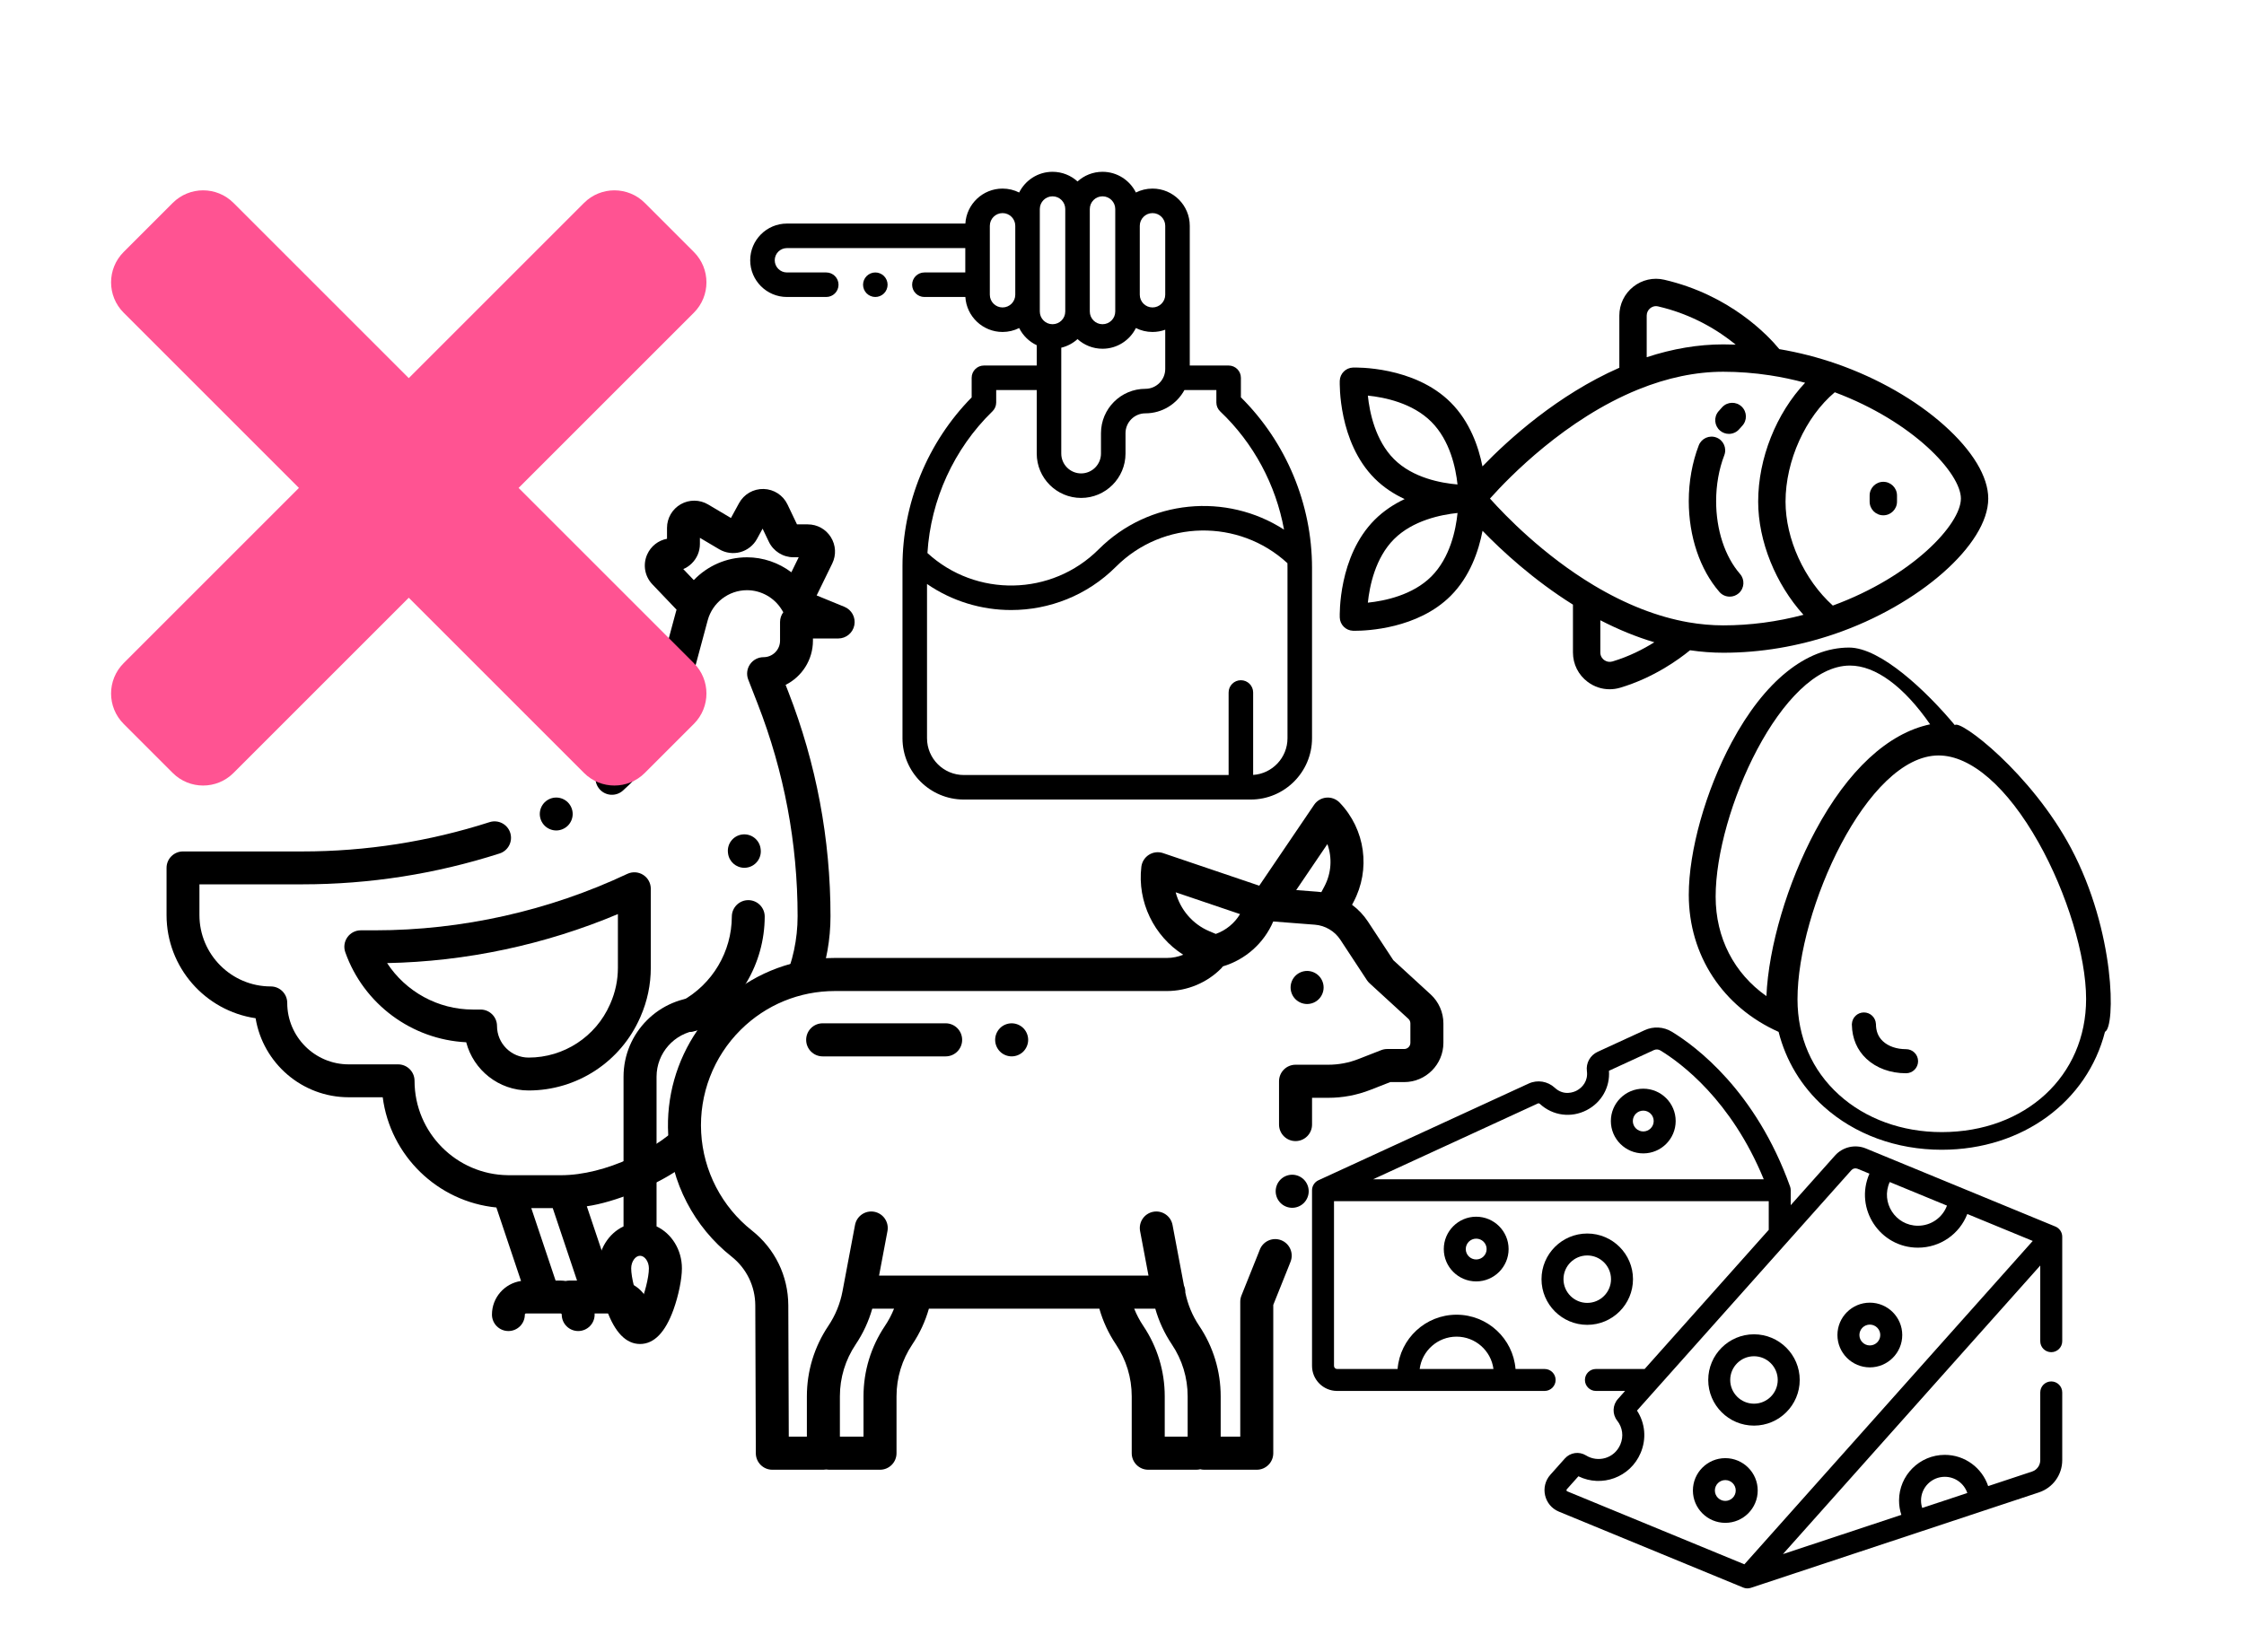 <?xml version="1.0" encoding="UTF-8"?>
<svg width="679px" height="500px" viewBox="0 0 679 500" version="1.1" xmlns="http://www.w3.org/2000/svg" xmlns:xlink="http://www.w3.org/1999/xlink">
    <!-- Generator: Sketch 53 (72520) - https://sketchapp.com -->
    <title>Vegan</title>
    <desc>Created with Sketch.</desc>
    <g id="Vegan" stroke="none" stroke-width="1" fill="none" fill-rule="evenodd">
        <g id="Group" transform="translate(227, 52)" fill="#000000">
            <g id="eggs" transform="translate(284, 144)">
                <g id="Shape">
                    <path d="M80.5,23.477 C71.982,13.251 58.065,-4.54747351e-13 48.517,-4.54747351e-13 C48.509,-4.54747351e-13 48.498,-4.54747351e-13 48.49,-4.54747351e-13 C35.494,0.014 22.88,10.204 12.972,28.692 C5.084,43.41 -0.007,61.526 6.37496156e-14,74.845 C0.01,93.192 10.34,108.809 27.176,116.321 C29.382,125.025 34.046,132.817 40.839,138.932 C50.203,147.36 62.874,152 76.525,152 C76.546,152 76.569,152 76.59,152 C101.156,151.973 120.591,137.275 125.936,116.301 C129.144,114.86 129.119,86.055 115.665,60.728 C103.58,37.978 82.008,21.601 80.5,23.477 Z M8.128,75.396 C8.114,49.722 28.183,5.47 48.754,5.448 C48.759,5.448 48.763,5.448 48.769,5.448 C56.488,5.448 65.067,11.75 73.025,23.232 C60.296,25.915 48.15,37.116 38.316,55.451 C29.82,71.292 24.149,90.561 23.488,105.495 C13.726,98.61 8.135,87.92 8.128,75.396 Z M105.83,59.001 C114.433,74.28 120.217,93.308 120.224,106.349 C120.237,129.677 101.882,146.628 76.58,146.656 C76.559,146.656 76.54,146.656 76.52,146.656 C64.533,146.656 53.506,142.65 45.467,135.373 C37.25,127.935 32.904,117.934 32.897,106.451 C32.882,79.366 53.969,32.68 75.581,32.656 C75.587,32.656 75.591,32.656 75.597,32.656 C85.385,32.656 96.404,42.258 105.83,59.001 Z M58.716,119.132 C60.383,120.694 62.87,121.554 65.72,121.554 C65.726,121.554 65.733,121.554 65.74,121.554 C67.75,121.554 69.381,123.183 69.383,125.195 C69.385,127.208 67.756,128.842 65.744,128.844 C65.736,128.844 65.728,128.844 65.72,128.844 C61.013,128.844 56.758,127.285 53.735,124.453 C50.942,121.836 49.433,118.307 49.353,114.235 C49.351,114.184 49.345,114.134 49.345,114.082 C49.345,114.063 49.348,114.045 49.348,114.026 C49.348,113.984 49.345,113.944 49.345,113.902 L49.355,113.902 C49.449,111.973 51.038,110.438 52.989,110.438 C54.939,110.438 56.526,111.971 56.623,113.898 L56.632,113.898 C56.633,116.107 57.315,117.82 58.716,119.132 Z" fill-rule="nonzero"></path>
                </g>
            </g>
            <g id="fish" transform="translate(178, 32)">
                <g>
                    <path d="M183.263,44.722 C174.688,37.064 163.182,30.477 150.857,26.168 C150.849,26.164 150.841,26.162 150.833,26.159 C150.82,26.154 150.807,26.149 150.793,26.144 C145.105,24.16 139.261,22.662 133.399,21.674 C129.938,17.477 118.46,5.289 98.586,0.67 C95.284,-0.099 91.865,0.674 89.203,2.788 C86.524,4.916 84.988,8.098 84.988,11.517 L84.988,27.308 C66.321,35.526 51.523,48.931 43.567,57.161 C42.382,51.178 39.755,43.613 33.956,37.812 C22.913,26.765 5.138,27.224 4.392,27.25 C2.213,27.322 0.463,29.072 0.391,31.253 C0.366,32.004 -0.088,49.778 10.953,60.824 C13.693,63.565 16.832,65.575 20.029,67.053 C16.832,68.561 13.692,70.592 10.953,73.332 C-0.088,84.382 0.366,102.156 0.391,102.907 C0.463,105.087 2.213,106.838 4.392,106.911 C4.463,106.913 4.686,106.919 5.042,106.919 C8.447,106.919 23.96,106.348 33.956,96.344 C39.803,90.494 42.425,82.757 43.594,76.661 C49.43,82.686 58.936,91.484 70.953,99.007 L70.953,113.482 C70.953,117.033 72.586,120.286 75.432,122.406 C77.39,123.865 79.695,124.62 82.049,124.62 C83.123,124.62 84.207,124.463 85.273,124.144 C95.289,121.152 102.867,115.691 106.38,112.814 C109.764,113.311 113.136,113.565 116.43,113.565 C127.736,113.565 139.049,111.663 150.053,107.911 C150.061,107.909 150.068,107.906 150.075,107.904 C175.739,99.153 196.615,80.762 196.615,66.901 C196.617,60.288 191.875,52.412 183.263,44.722 Z M16.809,54.967 C11.145,49.3 9.413,40.795 8.89,35.738 C13.935,36.251 22.406,37.971 28.102,43.669 C33.762,49.331 35.494,57.677 36.02,62.632 C31.047,62.216 22.49,60.65 16.809,54.967 Z M28.102,90.487 C22.442,96.151 13.949,97.884 8.891,98.409 C9.417,93.347 11.151,84.852 16.809,79.188 C22.492,73.503 31.032,71.78 36.031,71.263 C35.519,76.309 33.799,84.787 28.102,90.487 Z M93.268,11.517 C93.268,10.639 93.663,9.822 94.352,9.275 C94.747,8.961 95.579,8.474 96.711,8.738 C107.165,11.168 115.001,16.068 120.191,20.307 C118.934,20.259 117.68,20.235 116.431,20.235 C108.875,20.235 101.108,21.542 93.268,24.121 L93.268,11.517 L93.268,11.517 Z M82.904,116.207 C82.03,116.468 81.109,116.306 80.379,115.762 C79.951,115.444 79.234,114.725 79.234,113.482 L79.234,103.734 C84.702,106.559 90.161,108.783 95.571,110.397 C92.25,112.479 87.937,114.703 82.904,116.207 Z M116.432,105.281 C112.982,105.281 109.424,104.966 105.86,104.345 C96.546,102.714 86.911,98.943 77.223,93.135 C61.96,83.982 50.468,72.074 45.842,66.899 C51.733,60.306 68.766,42.793 90.681,33.891 C90.707,33.88 90.734,33.87 90.76,33.859 C99.508,30.316 108.145,28.518 116.431,28.518 C121.093,28.518 125.83,28.88 130.514,29.594 C134.089,30.138 137.663,30.895 141.199,31.848 C132.511,41.074 126.996,54.664 126.996,67.827 C126.996,79.845 132.321,92.815 140.699,102.086 C132.69,104.205 124.555,105.281 116.432,105.281 Z M149.583,99.29 C140.954,91.51 135.276,79.155 135.276,67.828 C135.276,55.438 141.321,42.172 150.176,34.73 C173.877,43.598 188.338,59.24 188.338,66.9 C188.338,74.689 173.654,90.466 149.583,99.29 Z" id="Shape" fill-rule="nonzero"></path>
                    <path d="M164.864,61.83 C162.578,61.83 160.724,63.685 160.724,65.972 L160.724,67.827 C160.724,70.115 162.578,71.969 164.864,71.969 C167.151,71.969 169.005,70.115 169.005,67.827 L169.005,65.972 C169.004,63.685 167.15,61.83 164.864,61.83 Z" id="Path" fill-rule="nonzero"></path>
                    <path d="M121.994,39.059 C120.336,37.483 117.716,37.551 116.141,39.21 C115.744,39.628 115.352,40.066 114.976,40.513 C113.503,42.263 113.726,44.875 115.475,46.349 C116.251,47.004 117.198,47.324 118.14,47.324 C119.319,47.324 120.49,46.822 121.308,45.85 C121.579,45.528 121.861,45.213 122.145,44.914 C123.719,43.255 123.652,40.634 121.994,39.059 Z" id="Path" fill-rule="nonzero"></path>
                    <path d="M121.516,89.73 C116.914,84.429 114.275,76.389 114.275,67.671 C114.275,62.789 115.129,57.987 116.745,53.783 C117.566,51.648 116.501,49.252 114.368,48.43 C112.233,47.609 109.838,48.674 109.017,50.809 C107.04,55.952 105.995,61.783 105.995,67.67 C105.995,78.355 109.374,88.376 115.265,95.161 C116.084,96.105 117.235,96.587 118.392,96.587 C119.354,96.587 120.321,96.253 121.105,95.573 C122.831,94.072 123.015,91.457 121.516,89.73 Z" id="Path" fill-rule="nonzero"></path>
                </g>
            </g>
            <g id="honey" transform="translate(85, 95) scale(-1, 1) translate(-85, -95) ">
                <g>
                    <path d="M132.14,30.467 C131.164,30.467 130.206,30.865 129.515,31.555 C128.825,32.245 128.428,33.201 128.428,34.178 C128.428,35.154 128.825,36.111 129.515,36.802 C130.206,37.492 131.164,37.889 132.14,37.889 C133.116,37.889 134.074,37.492 134.764,36.802 C135.454,36.111 135.852,35.154 135.852,34.178 C135.852,33.201 135.454,32.245 134.764,31.555 C134.074,30.865 133.116,30.467 132.14,30.467 Z" id="Path" fill-rule="nonzero"></path>
                    <path d="M158.886,15.667 L104.896,15.667 C104.541,9.769 99.63,5.079 93.644,5.079 C91.838,5.079 90.131,5.508 88.616,6.267 C86.769,2.557 82.938,0 78.519,0 C75.612,0 72.958,1.106 70.956,2.919 C68.955,1.106 66.3,0 63.393,0 C58.975,0 55.143,2.557 53.296,6.267 C51.781,5.508 50.074,5.079 48.268,5.079 C42.052,5.079 36.995,10.135 36.995,16.351 L36.995,58.633 L25.234,58.633 C23.184,58.633 21.523,60.294 21.523,62.344 L21.523,68.257 C7.825,81.845 5.68434189e-14,100.571 5.68434189e-14,119.894 L5.68434189e-14,171.445 C5.68434189e-14,181.676 8.325,190 18.559,190 L105.363,190 C115.596,190 123.922,181.676 123.922,171.445 L123.922,119.328 C123.922,100.324 116.31,81.806 102.989,68.283 L102.989,62.344 C102.989,60.294 101.328,58.633 99.277,58.633 L83.301,58.633 L83.301,52.488 C85.605,51.405 87.484,49.564 88.616,47.29 C90.131,48.048 91.838,48.477 93.644,48.477 C99.63,48.477 104.541,43.786 104.896,37.889 L117.293,37.889 C119.343,37.889 121.004,36.228 121.004,34.178 C121.004,32.129 119.343,30.467 117.293,30.467 L104.918,30.467 L104.918,23.089 L158.886,23.089 C160.921,23.089 162.576,24.743 162.576,26.778 C162.576,28.812 160.921,30.467 158.886,30.467 L146.987,30.467 C144.937,30.467 143.275,32.129 143.275,34.178 C143.275,36.227 144.937,37.889 146.987,37.889 L158.886,37.889 C165.015,37.889 170,32.904 170,26.778 C170,20.651 165.014,15.667 158.886,15.667 Z M78.519,7.422 C80.643,7.422 82.37,9.148 82.37,11.272 L82.37,42.284 C82.37,44.407 80.643,46.133 78.519,46.133 C76.395,46.133 74.668,44.407 74.668,42.284 L74.668,11.272 C74.668,9.148 76.395,7.422 78.519,7.422 Z M50.427,65.684 C47.114,65.684 44.418,62.989 44.418,59.677 L44.418,47.799 C45.62,48.236 46.916,48.477 48.268,48.477 C50.074,48.477 51.781,48.048 53.296,47.29 C55.143,50.999 58.975,53.556 63.393,53.556 C66.3,53.556 68.955,52.45 70.956,50.637 C72.331,51.882 74.015,52.792 75.877,53.24 L75.877,85.282 C75.877,88.594 73.182,91.289 69.869,91.289 C66.556,91.289 63.86,88.594 63.86,85.282 L63.86,79.114 C63.859,71.708 57.833,65.684 50.427,65.684 Z M59.542,11.272 C59.542,9.148 61.271,7.422 63.393,7.422 C65.517,7.422 67.244,9.148 67.244,11.272 L67.244,42.284 C67.244,44.407 65.517,46.133 63.393,46.133 C61.271,46.133 59.542,44.407 59.542,42.284 L59.542,11.272 Z M44.418,16.351 C44.418,14.229 46.145,12.501 48.268,12.501 C50.392,12.501 52.119,14.229 52.119,16.351 L52.119,37.205 C52.119,39.327 50.392,41.055 48.268,41.055 C46.145,41.055 44.418,39.327 44.418,37.205 L44.418,16.351 Z M105.363,182.578 L25.24,182.578 L25.24,157.597 C25.24,155.548 23.579,153.886 21.528,153.886 C19.478,153.886 17.817,155.548 17.817,157.597 L17.817,182.551 C12.021,182.166 7.424,177.334 7.424,171.445 L7.424,119.894 C7.424,119.415 7.431,118.938 7.442,118.462 C22.117,104.928 45.069,105.278 59.313,119.518 C68.064,128.268 79.554,132.64 91.051,132.64 C99.957,132.64 108.867,130.01 116.498,124.754 L116.498,171.445 C116.498,177.584 111.502,182.578 105.363,182.578 Z M95.566,66.055 L95.566,69.827 C95.566,70.827 95.97,71.785 96.686,72.484 L96.788,72.582 C108.371,83.876 115.38,99.295 116.372,115.386 C101.694,128.861 78.786,128.491 64.562,114.271 C49.352,99.063 25.852,97.077 8.472,108.304 C10.941,94.736 17.682,82.104 27.789,72.52 C28.529,71.818 28.946,70.846 28.946,69.827 L28.946,66.055 L38.61,66.055 C40.885,70.25 45.329,73.105 50.427,73.105 C53.741,73.105 56.437,75.8 56.437,79.113 L56.437,85.282 C56.437,92.686 62.461,98.711 69.869,98.711 C77.275,98.711 83.301,92.686 83.301,85.282 L83.301,66.055 L95.566,66.055 Z M97.494,37.205 C97.494,39.327 95.767,41.055 93.644,41.055 C91.52,41.055 89.793,39.327 89.793,37.205 L89.793,16.351 C89.793,14.229 91.52,12.501 93.644,12.501 C95.767,12.501 97.494,14.229 97.494,16.351 L97.494,37.205 Z" id="Shape" fill-rule="nonzero"></path>
                </g>
            </g>
            <g id="dairy" transform="translate(170, 259)">
                <g id="cheese">
                    <path d="M97.118,76.172 C97.118,68.552 90.909,62.353 83.277,62.353 C75.646,62.353 69.438,68.552 69.438,76.172 C69.438,83.793 75.646,89.993 83.277,89.993 C90.909,89.993 97.118,83.793 97.118,76.172 Z M76.088,76.172 C76.088,72.215 79.313,68.993 83.277,68.993 C87.241,68.993 90.468,72.213 90.468,76.172 C90.468,80.13 87.241,83.35 83.277,83.35 C79.313,83.35 76.088,80.13 76.088,76.172 Z" id="Shape" fill-rule="nonzero"></path>
                    <path d="M133.727,120.496 C141.357,120.496 147.566,114.297 147.566,106.677 C147.566,99.056 141.357,92.856 133.727,92.856 C126.094,92.856 119.885,99.056 119.885,106.677 C119.885,114.297 126.094,120.496 133.727,120.496 L133.727,120.496 Z M133.727,99.499 C137.689,99.499 140.916,102.719 140.916,106.677 C140.916,110.634 137.691,113.856 133.727,113.856 C129.761,113.856 126.536,110.636 126.536,106.677 C126.536,102.719 129.761,99.499 133.727,99.499 L133.727,99.499 Z" id="Shape" fill-rule="nonzero"></path>
                    <path d="M224.943,60.246 L167.59,36.612 C164.334,35.27 160.574,36.133 158.234,38.759 L144.845,53.777 L144.845,49.253 C144.845,48.864 144.771,48.464 144.651,48.132 C134.255,19.166 116.16,5.712 108.864,1.273 C106.377,-0.24 103.31,-0.415 100.658,0.806 L86.424,7.355 C84.155,8.399 82.849,10.753 83.173,13.21 C83.563,16.171 81.812,18.201 80.042,19.114 C79.193,19.554 76.211,20.785 73.456,18.238 C71.298,16.245 68.198,15.744 65.555,16.96 L1.933,46.237 C0.774,46.77 -2.84217094e-14,47.951 -2.84217094e-14,49.253 L-2.84217094e-14,102.421 C-2.84217094e-14,106.599 3.403,109.997 7.587,109.997 L70.38,109.997 C72.217,109.997 73.705,108.51 73.705,106.677 C73.705,104.842 72.217,103.355 70.38,103.355 L61.577,103.355 C60.834,94.172 53.117,86.926 43.733,86.926 C34.348,86.926 26.633,94.172 25.89,103.355 L7.587,103.355 C7.071,103.355 6.65,102.937 6.65,102.421 L6.65,52.573 L138.195,52.573 L138.195,61.237 L100.648,103.355 L85.899,103.355 C84.062,103.355 82.574,104.842 82.574,106.677 C82.574,108.51 84.062,109.997 85.899,109.997 L94.728,109.997 L92.553,112.438 C90.899,114.291 90.812,117.05 92.345,118.995 C93.973,121.063 94.332,123.753 93.301,126.189 C91.483,130.49 86.474,131.733 82.903,129.518 C80.823,128.228 78.128,128.617 76.499,130.445 L72.124,135.355 C68.904,138.965 70.219,144.683 74.696,146.528 L130.472,169.512 C131.172,169.805 131.991,169.855 132.779,169.597 C132.783,169.595 132.784,169.595 132.788,169.595 L219.956,140.705 C224.17,139.308 227,135.393 227,130.96 L227,110.444 C227,108.611 225.512,107.123 223.675,107.123 C221.837,107.123 220.35,108.611 220.35,110.444 L220.35,130.96 C220.35,132.525 219.35,133.909 217.863,134.402 L204.59,138.801 C202.756,133.314 197.565,129.347 191.462,129.347 C183.831,129.347 177.623,135.545 177.623,143.166 C177.623,144.66 177.86,146.12 178.322,147.507 L142.486,159.384 L220.35,72.04 L220.35,94.947 C220.35,96.782 221.837,98.267 223.675,98.267 C225.512,98.267 227,96.782 227,94.947 L227,63.316 C227,62.014 226.2,60.765 224.943,60.246 Z M43.733,93.567 C49.447,93.567 54.182,97.842 54.897,103.355 L32.57,103.355 C33.285,97.84 38.018,93.567 43.733,93.567 Z M68.338,22.99 C68.53,22.903 68.764,22.95 68.939,23.112 C72.824,26.703 78.383,27.448 83.099,25.013 C87.615,22.68 90.205,18.059 89.844,13.094 L103.441,6.836 C104.079,6.544 104.813,6.584 105.403,6.943 C111.718,10.786 126.861,22.023 136.683,45.931 L18.486,45.931 L68.338,22.99 Z M191.462,135.988 C194.63,135.988 197.326,138.044 198.28,140.892 L184.637,145.414 C184.396,144.695 184.273,143.937 184.273,143.166 C184.273,139.208 187.498,135.988 191.462,135.988 Z M192.125,53.907 C190.799,57.5 187.354,59.996 183.336,59.996 C176.519,59.996 171.989,52.916 174.801,46.768 L192.125,53.907 Z M77.091,139.77 L80.603,135.83 C87.669,139.299 96.303,136.162 99.427,128.773 C101.244,124.479 100.819,119.775 98.329,115.945 L163.201,43.174 C163.664,42.656 164.41,42.486 165.053,42.749 L168.662,44.236 C164.014,54.866 171.883,66.636 183.336,66.636 C190.122,66.636 195.949,62.47 198.275,56.442 L218.076,64.601 L130.826,162.474 L77.233,140.389 C76.982,140.285 76.909,139.974 77.091,139.77 L77.091,139.77 Z" id="Shape" fill-rule="nonzero"></path>
                    <path d="M39.868,67.056 C39.868,72.455 44.267,76.85 49.674,76.85 C55.082,76.85 59.481,72.455 59.481,67.056 C59.481,61.658 55.082,57.265 49.674,57.265 C44.267,57.263 39.868,61.658 39.868,67.056 Z M52.831,67.056 C52.831,68.794 51.414,70.207 49.674,70.207 C47.933,70.207 46.518,68.794 46.518,67.056 C46.518,65.319 47.933,63.906 49.674,63.906 C51.414,63.906 52.831,65.319 52.831,67.056 Z" id="Shape" fill-rule="nonzero"></path>
                    <path d="M168.785,102.866 C174.193,102.866 178.592,98.473 178.592,93.073 C178.592,87.674 174.193,83.281 168.785,83.281 C163.378,83.281 158.979,87.674 158.979,93.073 C158.979,98.473 163.378,102.866 168.785,102.866 L168.785,102.866 Z M168.785,89.922 C170.525,89.922 171.942,91.336 171.942,93.073 C171.942,94.81 170.525,96.225 168.785,96.225 C167.046,96.225 165.629,94.81 165.629,93.073 C165.629,91.336 167.046,89.922 168.785,89.922 Z" id="Shape" fill-rule="nonzero"></path>
                    <path d="M134.859,140.133 C134.859,134.732 130.458,130.34 125.052,130.34 C119.645,130.34 115.246,134.732 115.246,140.133 C115.246,145.532 119.645,149.924 125.052,149.924 C130.458,149.924 134.859,145.532 134.859,140.133 L134.859,140.133 Z M125.052,143.284 C123.311,143.284 121.896,141.869 121.896,140.133 C121.896,138.395 123.311,136.98 125.052,136.98 C126.792,136.98 128.207,138.395 128.207,140.133 C128.207,141.871 126.792,143.284 125.052,143.284 Z" id="Shape" fill-rule="nonzero"></path>
                    <path d="M100.227,18.516 C94.82,18.516 90.421,22.908 90.421,28.309 C90.421,33.708 94.82,38.101 100.227,38.101 C105.636,38.101 110.035,33.708 110.035,28.309 C110.035,22.908 105.636,18.516 100.227,18.516 Z M100.227,31.46 C98.486,31.46 97.071,30.045 97.071,28.309 C97.071,26.571 98.486,25.157 100.227,25.157 C101.967,25.157 103.384,26.571 103.384,28.309 C103.384,30.045 101.967,31.46 100.227,31.46 Z" id="Shape" fill-rule="nonzero"></path>
                </g>
            </g>
        </g>
        <g id="Group" transform="translate(50, 148)" fill="#000000">
            <g id="chicken" fill-rule="nonzero">
                <path d="M158.063,190.242 C149.542,199.911 133.023,207.706 119.745,207.706 L104.01,207.706 C103.911,207.703 103.813,207.697 103.714,207.699 C88.095,207.544 75.435,194.792 75.435,179.132 C75.435,176.383 73.207,174.154 70.459,174.154 L55.515,174.154 C45.258,174.154 36.913,165.806 36.913,155.546 C36.913,152.796 34.685,150.568 31.937,150.568 C20.032,150.568 10.346,140.879 10.346,128.97 L10.346,119.664 L41.513,119.664 C61.791,119.664 81.862,116.521 101.17,110.323 C103.787,109.483 105.227,106.68 104.388,104.062 C103.548,101.445 100.747,100.003 98.129,100.843 C79.806,106.726 60.758,109.708 41.514,109.708 L5.372,109.708 C2.624,109.708 0.396,111.937 0.396,114.686 L0.396,128.971 C0.396,144.807 12.119,157.956 27.34,160.19 C29.564,173.74 41.352,184.111 55.517,184.111 L65.805,184.111 C68.093,201.77 82.381,215.715 100.194,217.472 L107.655,239.718 C102.689,240.445 98.858,244.724 98.858,249.891 C98.858,252.641 101.086,254.869 103.834,254.869 C106.582,254.869 108.81,252.641 108.81,249.891 C108.81,249.705 108.962,249.553 109.149,249.553 L114.496,249.553 C114.508,249.553 114.52,249.554 114.532,249.554 C114.544,249.554 114.557,249.553 114.569,249.553 L119.638,249.553 C119.824,249.553 119.976,249.705 119.976,249.891 C119.976,252.641 122.205,254.869 124.953,254.869 C127.7,254.869 129.929,252.641 129.929,249.891 C129.929,249.777 129.915,249.666 129.912,249.553 L131.488,249.553 C131.5,249.553 131.512,249.554 131.525,249.554 C131.537,249.554 131.549,249.553 131.561,249.553 L136.63,249.553 C136.817,249.553 136.969,249.705 136.969,249.891 C136.969,252.641 139.197,254.869 141.945,254.869 C144.693,254.869 146.921,252.641 146.921,249.891 C146.921,244.215 142.305,239.597 136.63,239.597 L135.104,239.597 L127.561,217.108 C136.012,215.915 148.127,210.906 155.253,206.01 L158.063,190.242 Z M197.719,149.593 C200.052,143.195 201.297,136.349 201.297,129.32 C201.297,105.984 197.001,83.127 188.528,61.384 L187.713,59.292 C192.612,56.838 195.984,51.766 195.984,45.921 L195.984,45.252 L203.627,45.252 C206.004,45.252 208.05,43.569 208.509,41.235 C208.969,38.901 207.713,36.569 205.513,35.667 L197.108,32.223 L201.822,22.567 C203.077,19.996 202.922,17.013 201.407,14.587 C199.893,12.161 197.282,10.713 194.422,10.713 L191.157,10.713 L188.284,4.69 C186.945,1.883 184.181,0.087 181.073,0.002 C177.975,-0.076 175.11,1.563 173.621,4.293 L171.174,8.781 L164.257,4.686 C161.717,3.182 158.548,3.156 155.983,4.619 C153.419,6.081 151.827,8.823 151.827,11.775 L151.827,15.071 C149.202,15.56 146.948,17.302 145.828,19.818 C144.463,22.882 145.078,26.432 147.394,28.859 L154.714,36.53 C154.651,36.74 154.587,36.95 154.53,37.163 L149.807,54.711 C146.769,65.997 140.559,76.08 131.847,83.871 C129.798,85.703 129.622,88.85 131.454,90.9 C133.285,92.949 136.43,93.126 138.48,91.293 C148.636,82.211 155.876,70.456 159.417,57.299 L164.14,39.751 C165.584,34.383 170.474,30.635 176.031,30.635 C180.275,30.635 184.294,32.881 186.519,36.498 L187.014,37.302 C186.396,38.131 186.03,39.159 186.03,40.273 L186.03,45.921 C186.03,48.671 183.793,50.909 181.043,50.909 C179.4,50.909 177.862,51.721 176.935,53.078 C176.008,54.435 175.81,56.163 176.406,57.694 L179.253,64.999 C187.275,85.584 191.343,107.225 191.343,129.319 C191.343,136.315 189.859,143.095 187.118,149.276 L197.719,149.593 Z M122.266,239.597 C121.887,239.597 121.52,239.643 121.165,239.723 C120.666,239.648 120.158,239.597 119.637,239.597 L118.112,239.597 L110.755,217.662 L117.249,217.662 L124.606,239.597 L122.266,239.597 Z M176.032,20.679 C169.803,20.679 164.038,23.286 159.933,27.579 L156.751,24.245 C157.678,23.853 158.534,23.287 159.28,22.562 C160.891,20.997 161.779,18.898 161.779,16.651 L161.779,14.787 L167.635,18.254 C169.547,19.386 171.873,19.697 174.015,19.108 C176.157,18.518 177.996,17.061 179.06,15.109 L180.75,12.011 L182.643,15.979 C184.002,18.827 186.92,20.668 190.076,20.668 L191.674,20.668 L189.456,25.212 C185.633,22.33 180.917,20.679 176.032,20.679 Z" id="XMLID_1334_"></path>
                <path d="M59.17,133.581 C57.554,133.581 56.039,134.366 55.106,135.686 C54.174,137.006 53.94,138.697 54.48,140.221 C60.035,155.906 74.579,166.646 91.066,167.466 C93.253,175.851 100.889,182.056 109.946,182.056 C124.564,182.056 137.805,173.405 143.68,160.016 L143.814,159.711 C145.875,155.013 146.92,150.03 146.92,144.9 L146.92,120.997 C146.92,119.293 146.048,117.707 144.609,116.794 C143.17,115.881 141.364,115.768 139.822,116.494 C116.116,127.672 89.735,133.58 63.528,133.58 L59.17,133.58 L59.17,133.581 Z M136.968,128.667 L136.968,144.9 C136.968,148.644 136.205,152.282 134.701,155.71 L134.567,156.015 C130.279,165.787 120.614,172.101 109.946,172.101 C104.675,172.101 100.388,167.812 100.388,162.54 C100.388,159.79 98.159,157.562 95.411,157.562 L93.097,157.562 C82.49,157.562 72.773,152.125 67.131,143.501 C91.017,143.035 114.938,137.946 136.968,128.667 Z" id="XMLID_1360_"></path>
                <path d="M156.264,155.001 C153.856,156.327 152.979,159.354 154.304,161.763 C155.21,163.41 156.912,164.342 158.668,164.342 C159.479,164.342 160.302,164.143 161.063,163.724 C173.559,156.845 181.35,143.708 181.393,129.441 C181.402,126.691 179.181,124.456 176.432,124.447 C173.704,124.443 171.449,126.66 171.441,129.41 C171.407,140.06 165.592,149.866 156.264,155.001 Z" id="XMLID_1361_"></path>
                <path d="M174.638,104.569 C171.908,104.886 169.952,107.357 170.269,110.087 C170.271,110.101 170.277,110.157 170.279,110.171 L170.292,110.279 C170.6,112.804 172.746,114.656 175.226,114.656 C175.426,114.656 175.63,114.644 175.834,114.619 C178.562,114.286 180.504,111.804 180.172,109.075 L180.157,108.955 L180.156,108.94 C179.838,106.209 177.369,104.251 174.638,104.569 Z" id="XMLID_1363_"></path>
                <path d="M118.308,103.356 C119.617,103.356 120.901,102.823 121.826,101.897 C122.752,100.966 123.285,99.687 123.285,98.373 C123.285,97.064 122.752,95.784 121.826,94.854 C120.901,93.928 119.617,93.395 118.308,93.395 C117,93.395 115.716,93.928 114.79,94.854 C113.865,95.784 113.332,97.064 113.332,98.373 C113.332,99.687 113.864,100.966 114.79,101.897 C115.716,102.824 117,103.356 118.308,103.356 Z" id="XMLID_1368_"></path>
            </g>
            <g id="beef" transform="translate(131, 93)">
                <g id="XMLID_23_">
                    <g fill-rule="nonzero">
                        <path d="M251.896,59.983 L240.599,49.625 L232.91,37.923 C231.612,35.949 229.976,34.238 228.108,32.849 L228.525,32.067 C233.81,22.151 232.138,10.043 224.364,1.937 C223.32,0.85 221.845,0.292 220.342,0.418 C218.841,0.546 217.478,1.345 216.631,2.593 L200.032,27.074 L170.914,17.209 C169.487,16.726 167.919,16.913 166.646,17.72 C165.373,18.526 164.531,19.864 164.354,21.363 C163.097,32 168.191,42.368 177.026,47.975 C175.469,48.606 173.794,48.945 172.099,48.945 L71.622,48.945 C59.569,48.945 48.141,53.16 39.036,60.887 C38.629,60.78 38.205,60.717 37.764,60.717 L31.807,60.717 C18.499,60.717 7.673,71.567 7.673,84.904 L7.673,130.198 C3.165,132.317 0,137.214 0,142.905 C0,146.13 1.022,151.14 2.544,155.369 C5.031,162.284 8.437,165.79 12.668,165.79 C16.899,165.79 20.306,162.283 22.793,155.369 C24.314,151.14 25.336,146.13 25.336,142.905 C25.336,137.214 22.171,132.318 17.663,130.197 L17.663,84.904 C17.663,77.69 23.068,71.723 30.031,70.844 C23.73,80.012 20.561,91.096 21.189,102.382 C21.994,116.869 28.974,130.329 40.341,139.314 C44.894,142.913 47.517,148.311 47.538,154.122 L47.7,198.861 C47.71,201.619 49.943,203.849 52.695,203.849 L68.143,203.849 C68.431,203.849 68.712,203.819 68.987,203.773 C69.261,203.82 69.542,203.849 69.83,203.849 L85.278,203.849 C88.037,203.849 90.273,201.608 90.273,198.843 L90.273,181.625 C90.273,176.005 91.928,170.571 95.058,165.907 C97.303,162.564 98.977,158.939 100.07,155.099 L151.647,155.099 C152.739,158.938 154.413,162.564 156.659,165.907 C159.788,170.57 161.443,176.005 161.443,181.625 L161.443,198.844 C161.443,201.608 163.68,203.85 166.438,203.85 L180.982,203.85 C181.393,203.85 181.791,203.794 182.174,203.701 C182.556,203.795 182.954,203.85 183.365,203.85 L199.277,203.85 C202.036,203.85 204.273,201.608 204.273,198.844 L204.273,153.955 L209.037,142.068 C209.2,141.662 209.36,141.255 209.517,140.847 C210.509,138.267 209.227,135.37 206.653,134.375 C204.078,133.378 201.188,134.666 200.195,137.245 C200.055,137.61 199.912,137.974 199.766,138.337 L194.642,151.121 C194.405,151.714 194.282,152.347 194.282,152.987 L194.282,193.838 L188.36,193.838 L188.36,181.625 C188.36,174.008 186.117,166.64 181.874,160.318 C179.808,157.241 178.395,153.842 177.66,150.212 C177.661,150.172 177.666,150.133 177.666,150.093 C177.666,149.384 177.517,148.711 177.251,148.099 L173.791,129.761 C173.278,127.044 170.666,125.262 167.954,125.772 C165.244,126.286 163.462,128.905 163.975,131.622 L166.516,145.087 L84.992,145.087 L87.533,131.622 C88.046,128.905 86.264,126.286 83.553,125.772 C80.844,125.26 78.23,127.044 77.717,129.761 L73.929,149.834 C73.217,153.606 71.772,157.134 69.633,160.318 C65.391,166.64 63.148,174.007 63.148,181.625 L63.148,193.838 L57.672,193.838 L57.528,154.087 C57.496,145.204 53.487,136.955 46.528,131.454 C37.409,124.246 31.809,113.447 31.164,101.826 C30.518,90.205 34.887,78.85 43.15,70.672 C50.783,63.118 60.895,58.958 71.623,58.958 L172.1,58.958 C178.222,58.958 184.208,56.462 188.522,52.108 C188.715,51.914 188.883,51.705 189.037,51.49 C195.879,49.454 201.463,44.442 204.263,37.907 L216.872,38.883 C219.977,39.123 222.854,40.823 224.567,43.43 L232.598,55.652 C232.825,55.997 233.093,56.313 233.398,56.592 L245.153,67.37 C245.539,67.724 245.761,68.229 245.761,68.754 L245.761,74.632 C245.761,75.666 244.921,76.508 243.889,76.508 L238.739,76.508 C238.117,76.508 237.502,76.624 236.923,76.85 L230.038,79.543 C227.118,80.685 224.048,81.264 220.913,81.264 L211.011,81.264 C208.252,81.264 206.016,83.506 206.016,86.27 L206.016,99.372 C206.016,102.136 208.252,104.378 211.011,104.378 C213.77,104.378 216.006,102.136 216.006,99.372 L216.006,91.276 L220.913,91.276 C225.296,91.276 229.588,90.466 233.67,88.87 L239.679,86.52 L243.889,86.52 C250.43,86.52 255.751,81.187 255.751,74.632 L255.751,68.754 C255.75,65.427 254.346,62.23 251.896,59.983 Z M12.668,153.819 C11.322,150.745 9.99,145.687 9.99,142.905 C9.99,140.871 11.242,139.087 12.668,139.087 C14.094,139.087 15.346,140.871 15.346,142.905 C15.346,145.687 14.014,150.745 12.668,153.819 Z M178.368,193.838 L171.432,193.838 L171.432,181.625 C171.432,174.007 169.189,166.64 164.945,160.318 C163.837,158.667 162.918,156.922 162.188,155.1 L168.571,155.1 C169.664,158.939 171.338,162.564 173.583,165.908 C176.713,170.571 178.368,176.006 178.368,181.625 L178.368,193.838 Z M77.922,165.909 C80.167,162.565 81.841,158.94 82.934,155.1 L89.526,155.1 C88.796,156.922 87.878,158.667 86.769,160.319 C82.525,166.64 80.283,174.008 80.283,181.626 L80.283,193.838 L73.138,193.838 L73.138,181.625 C73.138,176.006 74.792,170.571 77.922,165.909 Z M186.878,41.676 L184.914,40.848 C179.799,38.692 176.109,34.252 174.739,29.074 L194.217,35.673 C192.549,38.445 189.956,40.585 186.878,41.676 Z M211.21,28.402 L220.648,14.483 C222.14,18.615 221.881,23.283 219.714,27.349 L218.819,29.028 C218.428,28.974 218.035,28.93 217.64,28.899 L211.21,28.402 Z" id="XMLID_48_"></path>
                        <path d="M218.042,61.42 C218.971,60.489 219.506,59.198 219.506,57.881 C219.506,56.564 218.971,55.273 218.042,54.342 C217.113,53.41 215.824,52.875 214.511,52.875 C213.197,52.875 211.908,53.41 210.979,54.342 C210.045,55.273 209.515,56.564 209.515,57.881 C209.515,59.198 210.045,60.489 210.979,61.42 C211.908,62.351 213.192,62.887 214.511,62.887 C215.824,62.887 217.113,62.351 218.042,61.42 Z" id="XMLID_53_"></path>
                        <path d="M121.581,70.191 C120.652,71.127 120.118,72.413 120.118,73.735 C120.118,75.052 120.652,76.339 121.581,77.274 C122.51,78.205 123.799,78.736 125.113,78.736 C126.427,78.736 127.715,78.205 128.644,77.274 C129.573,76.339 130.108,75.052 130.108,73.735 C130.108,72.413 129.573,71.122 128.644,70.191 C127.715,69.26 126.427,68.729 125.113,68.729 C123.799,68.729 122.51,69.259 121.581,70.191 Z" id="XMLID_54_"></path>
                        <path d="M67.926,68.727 C65.167,68.727 62.931,70.968 62.931,73.733 C62.931,76.497 65.167,78.739 67.926,78.739 L105.135,78.739 C107.894,78.739 110.13,76.497 110.13,73.733 C110.13,70.968 107.894,68.727 105.135,68.727 L67.926,68.727 Z" id="XMLID_55_"></path>
                        <path d="M210,114.555 C208.681,114.555 207.392,115.091 206.463,116.022 C205.534,116.953 205,118.245 205,119.562 C205,120.878 205.534,122.17 206.463,123.1 C207.392,124.037 208.681,124.568 210,124.568 C211.314,124.568 212.597,124.037 213.531,123.1 C214.461,122.17 214.995,120.878 214.995,119.562 C214.995,118.245 214.461,116.953 213.531,116.022 C212.597,115.091 211.314,114.555 210,114.555 Z" id="XMLID_56_"></path>
                    </g>
                </g>
            </g>
        </g>
        <path d="M147.185,124.185 L222.185,124.185 C229.365,124.185 235.185,130.005 235.185,137.185 L235.185,158.185 C235.185,165.365 229.365,171.185 222.185,171.185 L147.185,171.185 L147.185,246.185 C147.185,253.365 141.365,259.185 134.185,259.185 L113.185,259.185 C106.005,259.185 100.185,253.365 100.185,246.185 L100.185,171.185 L25.185,171.185 C18.005,171.185 12.185,165.365 12.185,158.185 L12.185,137.185 C12.185,130.005 18.005,124.185 25.185,124.185 L100.185,124.185 L100.185,49.185 C100.185,42.005 106.005,36.185 113.185,36.185 L134.185,36.185 C141.365,36.185 147.185,42.005 147.185,49.185 L147.185,124.185 Z" id="Combined-Shape" fill="#FF5392" transform="translate(123.685, 147.685) rotate(-45) translate(-123.685, -147.685) "></path>
    </g>
</svg>